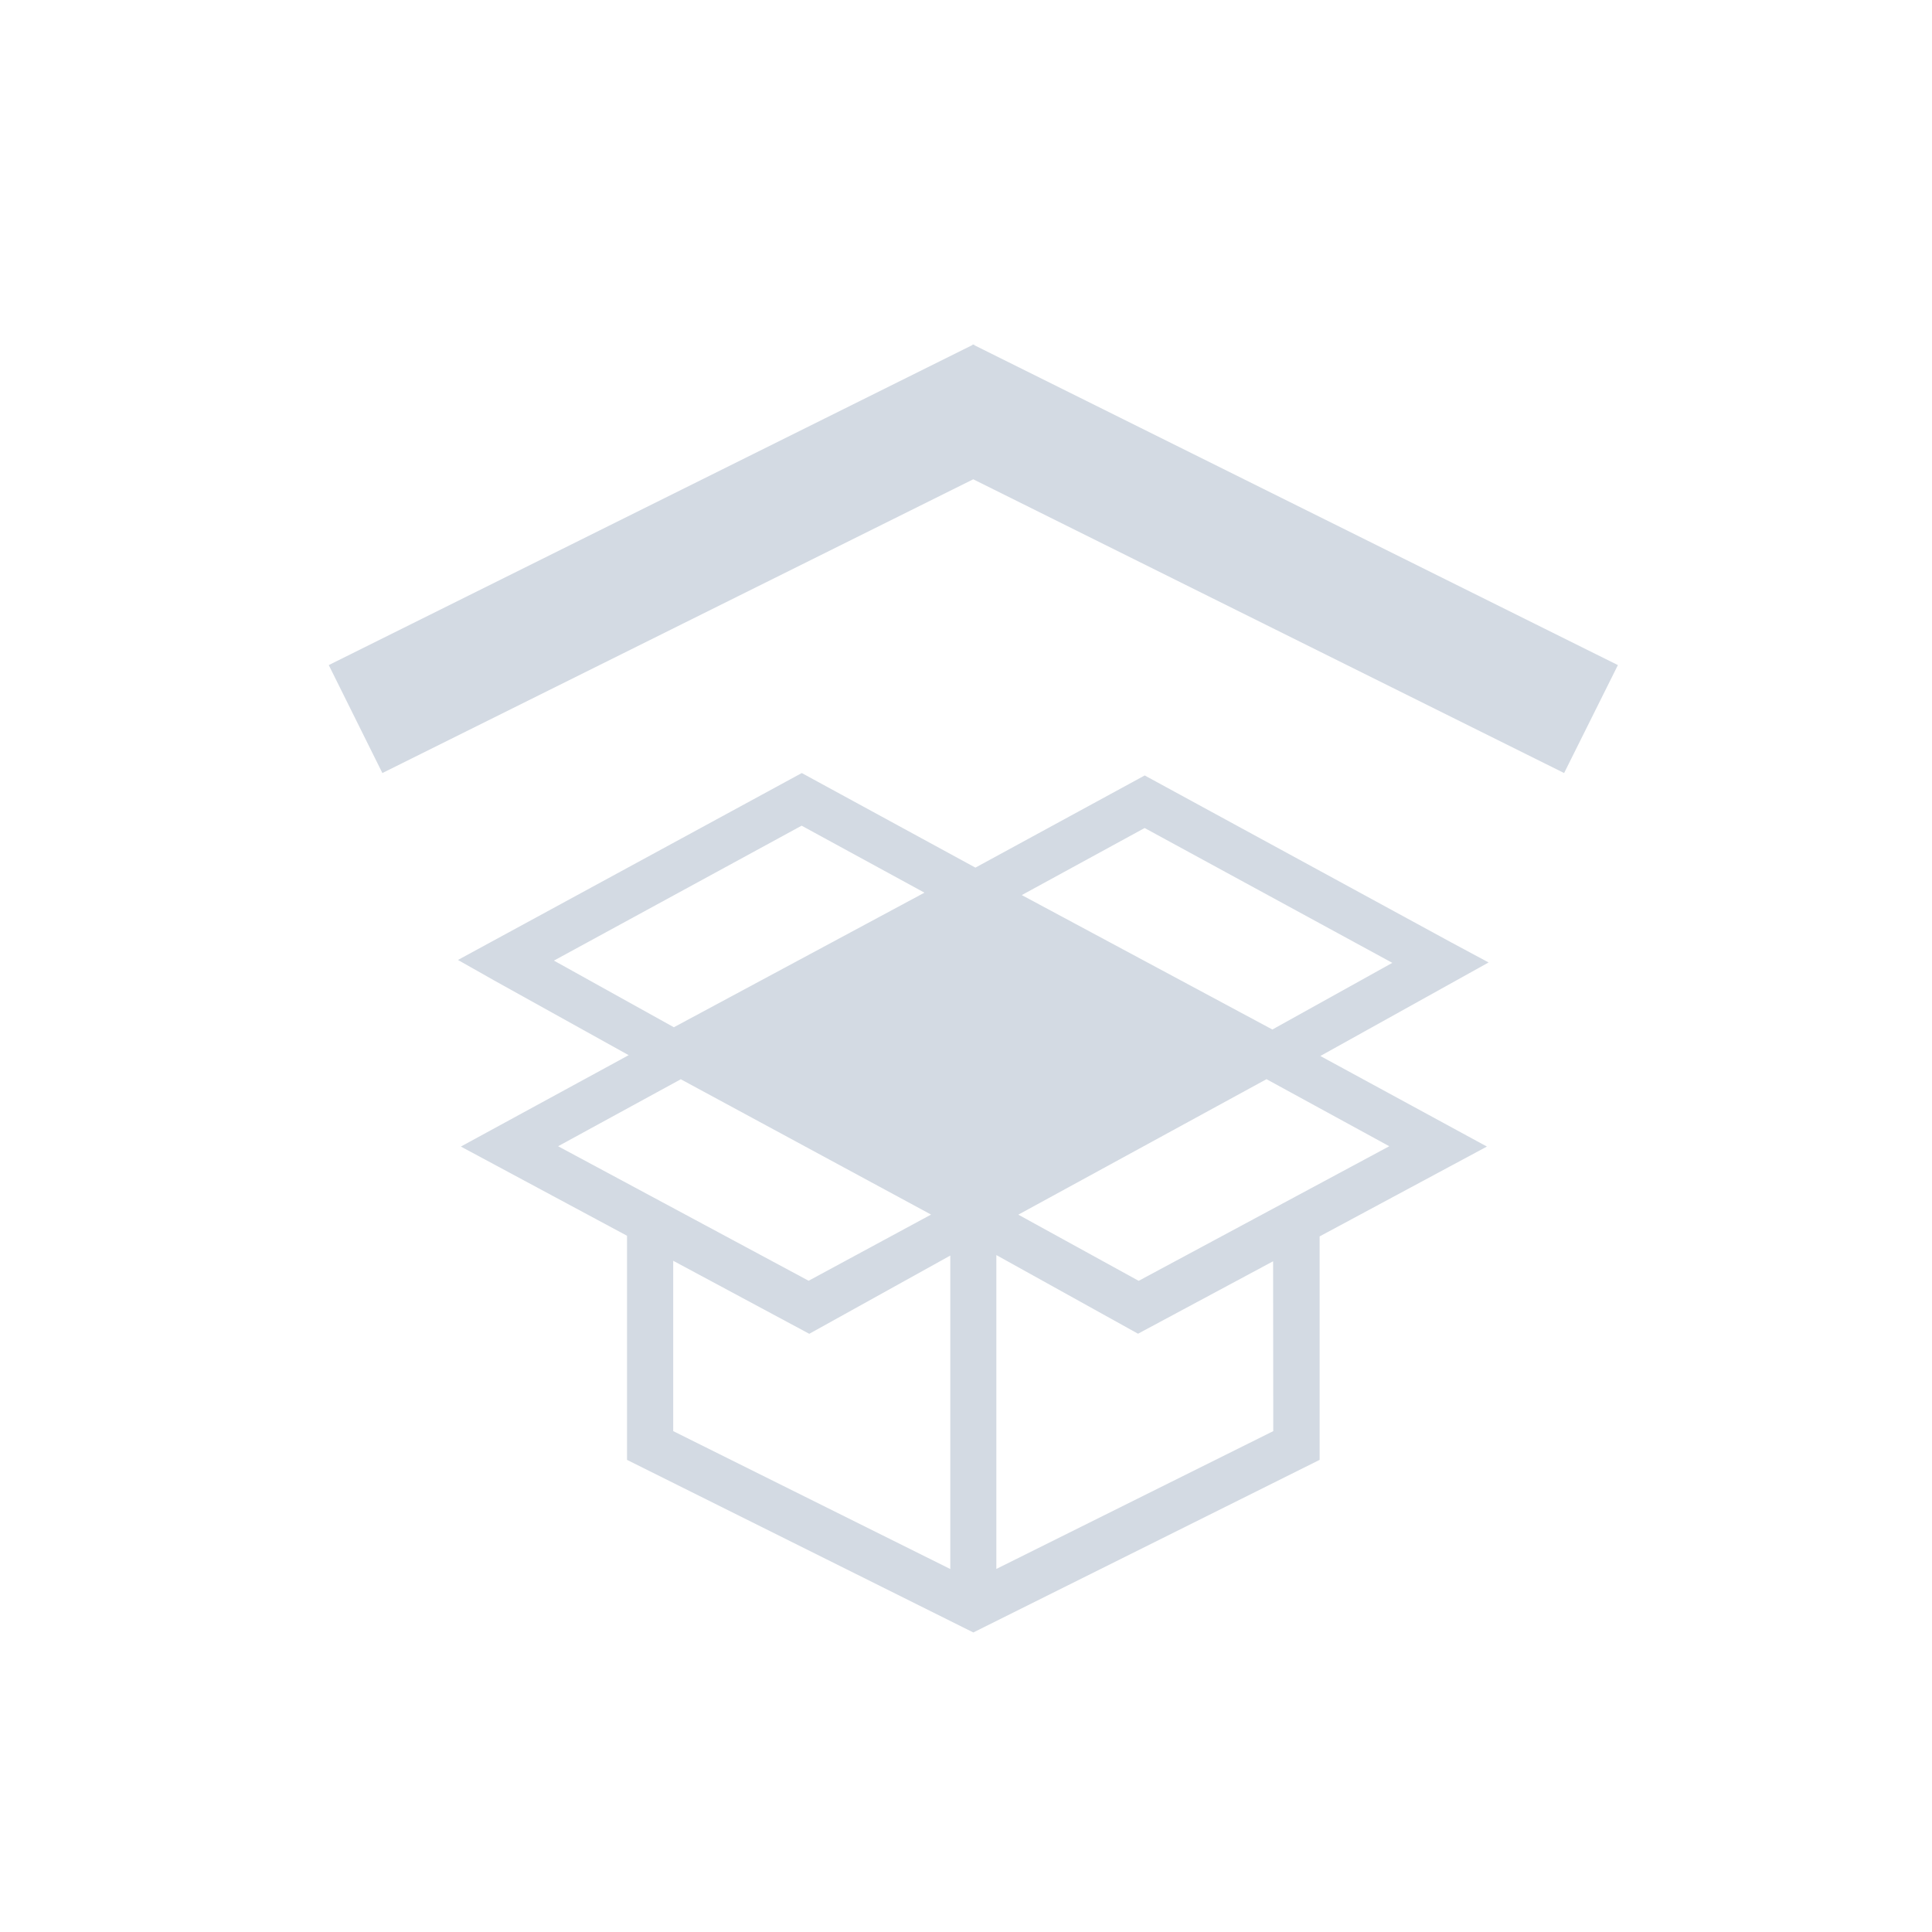 <?xml version="1.0" encoding="UTF-8" standalone="no"?>
<svg
   xmlns:dc="http://purl.org/dc/elements/1.1/"
   xmlns:cc="http://creativecommons.org/ns#"
   xmlns:rdf="http://www.w3.org/1999/02/22-rdf-syntax-ns#"
   xmlns:svg="http://www.w3.org/2000/svg"
   xmlns="http://www.w3.org/2000/svg"
   xmlns:sodipodi="http://sodipodi.sourceforge.net/DTD/sodipodi-0.dtd"
   xmlns:inkscape="http://www.inkscape.org/namespaces/inkscape"
   style="display:inline"
   id="svg14997"
   height="24"
   width="24"
   version="1.1"
   sodipodi:docname="dropbox.svg"
   inkscape:version="1.0.1 (3bc2e813f5, 2020-09-07)">
  <sodipodi:namedview
     pagecolor="#ffffff"
     bordercolor="#666666"
     borderopacity="1"
     objecttolerance="10"
     gridtolerance="10"
     guidetolerance="10"
     inkscape:pageopacity="0"
     inkscape:pageshadow="2"
     inkscape:window-width="1920"
     inkscape:window-height="1016"
     id="namedview15"
     showgrid="false"
     inkscape:zoom="6.5416667"
     inkscape:cx="24.208489"
     inkscape:cy="27.303361"
     inkscape:window-x="0"
     inkscape:window-y="0"
     inkscape:window-maximized="1"
     inkscape:current-layer="svg14997"
     inkscape:document-rotation="0"
     inkscape:lockguides="false" />
  <defs
     id="defs15001" />
  <g
     id="dropbox">
    <rect
       style="opacity:0;fill:#8598b2;fill-opacity:1;stroke:none"
       id="rect12761"
       y="0"
       x="0"
       height="24"
       width="24" />
    <path
       d="M 19.43,9.603 12.09,5.954 4.75,9.603 4.084,8.262 12.08,4.286 l 0.004,-0.008 0.008,0.005 0.007,-0.005 0.004,0.01 7.995,3.974 z m -3.028,3.515 2.09,-1.162 -0.462,-0.248 -3.81,-2.075 -2.103,1.145 -2.157,-1.175 -4.271,2.322 0.454,0.257 1.667,0.926 -0.021,0.01 h -0.002 v 0.002 l -2.062,1.123 2.064,1.108 v 2.784 l 4.302,2.144 4.302,-2.144 v -2.776 l 2.078,-1.116 z m -2.183,-2.832 3.077,1.675 -1.49,0.828 -3.113,-1.67 z m -7.338,1.647 3.077,-1.676 1.526,0.832 -3.113,1.672 z m 0.052,2.306 1.524,-0.832 3.109,1.681 -1.521,0.822 z m 1.43,3.539 v -2.116 l 1.69,0.907 1.752,-0.972 v 3.894 z m 7.454,0 -3.44,1.712 v -3.899 l 1.76,0.977 1.678,-0.9 0.002,2.109 v 0 z m 1.441,-3.539 -3.113,1.672 -1.495,-0.822 3.083,-1.683 z"
       id="path4"
       style="fill:#d3dae3;fill-opacity:1;stroke-width:0.016"
       inkscape:connector-curvature="0" />
  </g>
</svg>
